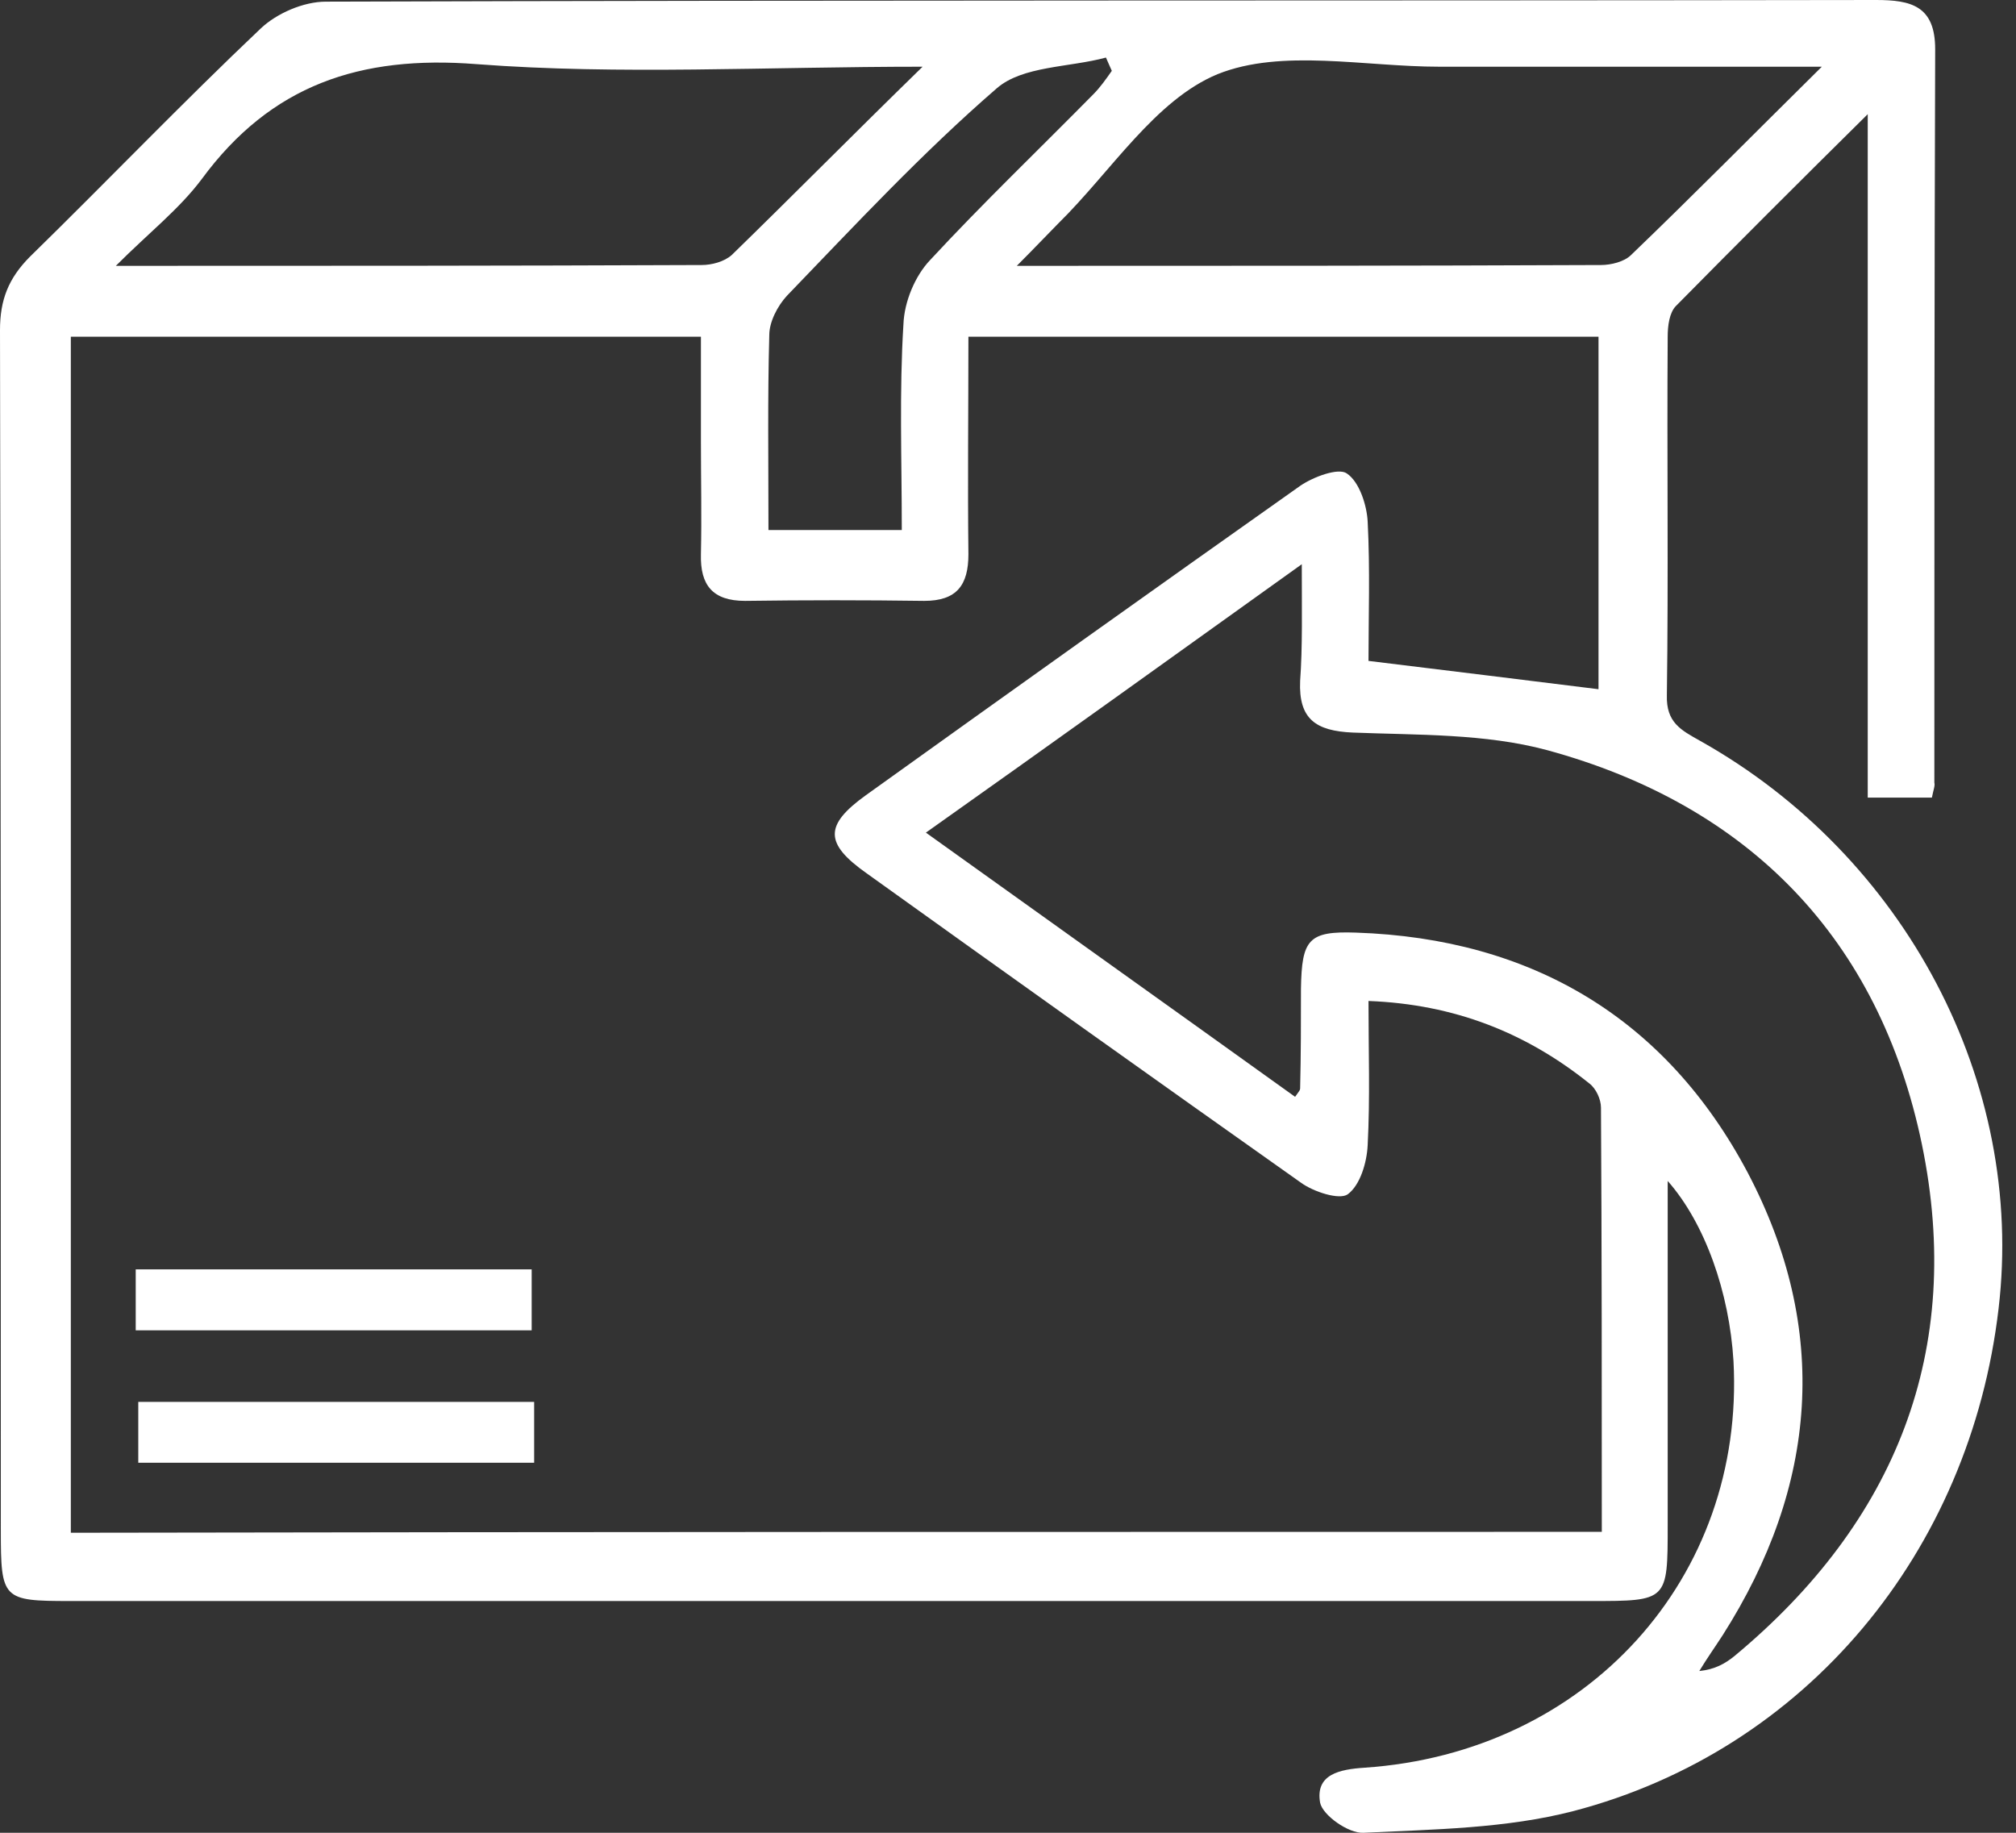 <svg width="22" height="20" viewBox="0 0 22 20" fill="none" xmlns="http://www.w3.org/2000/svg">
<rect x="0" y="0" width="22" height="20" fill="#333333" stroke="none"/>
<path d="M21.082 8.704C20.846 8.704 20.645 8.704 20.382 8.704C20.382 6.239 20.382 3.802 20.382 1.246C19.627 1.992 18.954 2.665 18.29 3.338C18.217 3.411 18.199 3.556 18.199 3.674C18.19 4.975 18.208 6.285 18.19 7.585C18.181 7.885 18.344 7.967 18.554 8.085C20.791 9.34 22.101 11.814 21.81 14.279C21.5 16.935 19.709 19.099 17.171 19.763C16.434 19.954 15.643 19.963 14.879 20C14.716 20.009 14.434 19.809 14.406 19.672C14.352 19.363 14.616 19.308 14.888 19.29C17.317 19.127 19.045 17.217 18.917 14.852C18.872 14.106 18.608 13.351 18.199 12.887C18.199 14.17 18.199 15.407 18.199 16.644C18.199 17.471 18.199 17.471 17.362 17.471C11.832 17.471 6.303 17.471 0.764 17.471C0.027 17.471 0.009 17.453 0.009 16.698C0.009 12.333 0.009 7.967 0 3.602C0 3.274 0.091 3.038 0.327 2.801C1.173 1.974 1.992 1.119 2.847 0.309C3.02 0.146 3.311 0.018 3.556 0.018C9.195 1.35525e-09 14.834 0.009 20.473 0C20.855 0 21.118 0.064 21.118 0.537C21.109 3.201 21.109 5.875 21.109 8.54C21.118 8.576 21.1 8.613 21.082 8.704ZM17.48 16.716C17.48 15.143 17.48 13.615 17.471 12.087C17.471 11.996 17.417 11.878 17.344 11.823C16.653 11.269 15.871 10.959 14.934 10.923C14.934 11.469 14.952 11.978 14.925 12.496C14.916 12.687 14.843 12.933 14.707 13.033C14.616 13.097 14.334 13.006 14.197 12.906C12.615 11.787 11.032 10.659 9.459 9.531C8.995 9.204 8.995 9.004 9.45 8.677C11.023 7.549 12.605 6.421 14.188 5.302C14.334 5.202 14.606 5.102 14.697 5.166C14.834 5.257 14.916 5.512 14.925 5.693C14.952 6.212 14.934 6.739 14.934 7.212C15.825 7.321 16.644 7.421 17.444 7.521C17.444 6.239 17.444 4.966 17.444 3.674C15.143 3.674 12.878 3.674 10.568 3.674C10.568 4.484 10.559 5.266 10.568 6.048C10.568 6.385 10.441 6.557 10.086 6.557C9.431 6.548 8.786 6.548 8.131 6.557C7.776 6.557 7.64 6.385 7.649 6.048C7.658 5.639 7.649 5.23 7.649 4.82C7.649 4.438 7.649 4.047 7.649 3.674C5.302 3.674 3.038 3.674 0.773 3.674C0.773 8.04 0.773 12.378 0.773 16.726C6.348 16.716 11.878 16.716 17.48 16.716ZM14.206 6.157C12.796 7.167 11.478 8.113 10.104 9.086C11.487 10.077 12.815 11.023 14.133 11.969C14.179 11.905 14.188 11.896 14.188 11.878C14.197 11.514 14.197 11.15 14.197 10.787C14.206 10.25 14.279 10.159 14.797 10.177C16.716 10.241 18.181 11.114 19.072 12.796C19.972 14.506 19.836 16.216 18.799 17.844C18.717 17.971 18.626 18.099 18.544 18.235C18.717 18.217 18.826 18.153 18.927 18.072C20.691 16.607 21.437 14.734 20.973 12.487C20.509 10.25 19.09 8.786 16.88 8.185C16.207 8.004 15.47 8.022 14.761 7.994C14.361 7.976 14.17 7.849 14.188 7.431C14.215 7.058 14.206 6.657 14.206 6.157ZM10.068 0.728C8.349 0.728 6.767 0.819 5.202 0.7C3.929 0.6 2.956 0.928 2.201 1.955C1.955 2.283 1.628 2.537 1.264 2.901C3.483 2.901 5.566 2.901 7.658 2.892C7.767 2.892 7.903 2.856 7.985 2.783C8.649 2.137 9.304 1.473 10.068 0.728ZM19.881 0.728C18.399 0.728 17.053 0.728 15.707 0.728C14.888 0.728 13.988 0.528 13.288 0.809C12.605 1.091 12.123 1.874 11.55 2.437C11.423 2.565 11.296 2.701 11.096 2.901C13.297 2.901 15.389 2.901 17.471 2.892C17.581 2.892 17.726 2.856 17.799 2.783C18.472 2.137 19.127 1.473 19.881 0.728ZM8.386 5.784C8.895 5.784 9.35 5.784 9.841 5.784C9.841 5.011 9.813 4.275 9.859 3.538C9.868 3.292 9.986 3.01 10.15 2.838C10.723 2.219 11.341 1.628 11.932 1.028C12.005 0.955 12.069 0.864 12.133 0.773C12.114 0.728 12.087 0.673 12.069 0.628C11.669 0.737 11.159 0.718 10.877 0.964C10.068 1.664 9.331 2.456 8.586 3.229C8.486 3.338 8.395 3.511 8.395 3.656C8.376 4.347 8.386 5.039 8.386 5.784Z" fill="white"/>
<path d="M1.481 14.517C1.481 14.28 1.481 14.089 1.481 13.852C2.918 13.852 4.337 13.852 5.802 13.852C5.802 14.053 5.802 14.271 5.802 14.517C4.374 14.517 2.955 14.517 1.481 14.517Z" fill="white"/>
<path d="M5.829 15.298C5.829 15.543 5.829 15.734 5.829 15.962C4.392 15.962 2.964 15.962 1.509 15.962C1.509 15.753 1.509 15.534 1.509 15.298C2.937 15.298 4.365 15.298 5.829 15.298Z" fill="white"/>
</svg>
